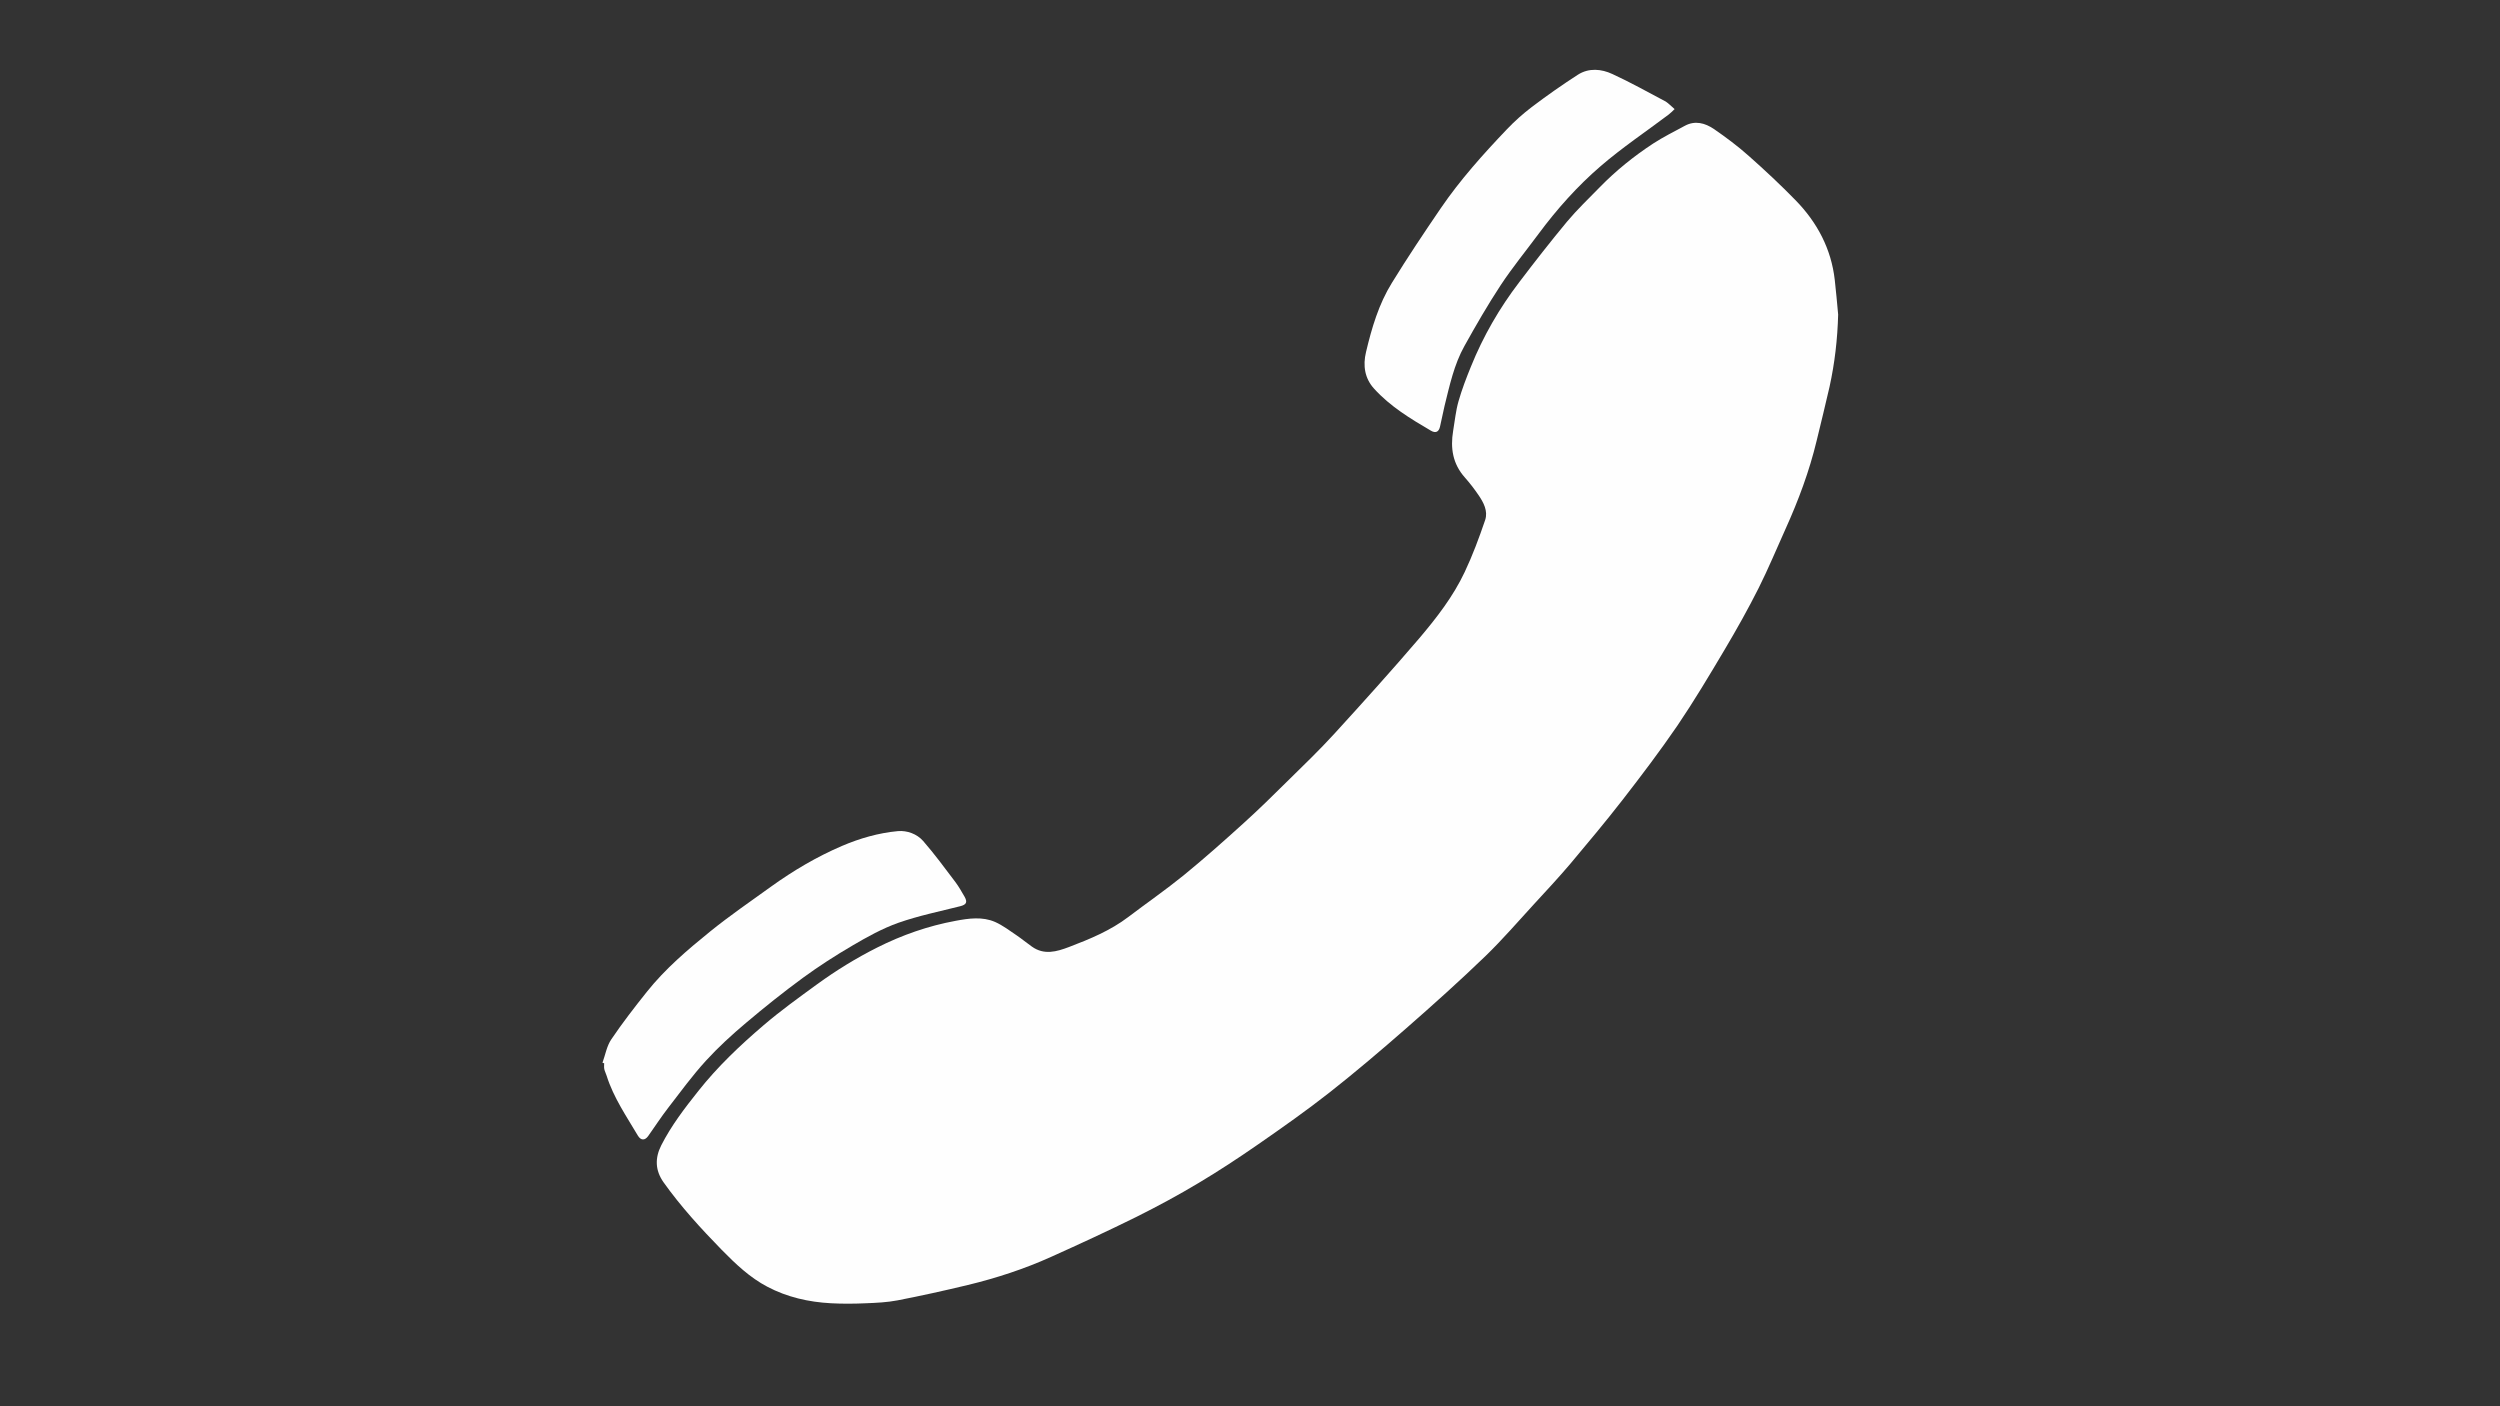 <?xml version="1.0" encoding="utf-8"?>
<!-- Generator: Adobe Illustrator 26.0.1, SVG Export Plug-In . SVG Version: 6.00 Build 0)  -->
<svg version="1.1" id="Layer_1" xmlns="http://www.w3.org/2000/svg" xmlns:xlink="http://www.w3.org/1999/xlink" x="0px" y="0px"
	 viewBox="0 0 1920 1080" style="enable-background:new 0 0 1920 1080;" xml:space="preserve">
<rect x="0" y="0" width="1920" height="1080" fill="#333333" stroke="none"/>
<style type="text/css">
	.st0{display:none;}
	.st1{fill:#FEFEFE;}
</style>
<g>
	<path class="st0" d="M0,0c640,0,1280,0,1920,0c0,360,0,720,0,1080c-640,0-1280,0-1920,0C0,720,0,360,0,0z M1411.7,241.6
		c-0.9-8.9-1.6-17.8-2.6-26.6c-2.8-24-13.5-44.2-30.1-61.2c-11.5-11.8-23.6-23.1-35.9-34c-8.4-7.5-17.5-14.3-26.8-20.7
		c-6.7-4.6-14.5-6.8-22.5-2.4c-8.1,4.4-16.4,8.5-24.1,13.5c-14.8,9.7-28.6,20.8-41,33.5c-8.5,8.7-17.4,17.2-25.2,26.5
		c-12.6,15.2-24.8,30.8-36.7,46.5c-15.1,20-27.7,41.5-37.1,64.8c-3.5,8.8-7,17.7-9.6,26.8c-2.1,7.4-2.9,15.1-4.1,22.7
		c-2.2,13.2-0.3,25.3,9,35.7c3.8,4.2,7.2,8.8,10.4,13.4c4,5.8,7.5,12.3,5.2,19.3c-4.6,13.5-9.6,27-15.7,39.9
		c-8.9,18.7-21.5,35.2-34.8,50.8c-21.2,24.9-43.2,49.3-65.3,73.4c-11.5,12.6-23.9,24.5-36.1,36.5c-11,10.8-22,21.6-33.4,32
		c-15.1,13.7-30.4,27.3-46.2,40.2c-13.7,11.2-28.3,21.3-42.5,32c-13.8,10.5-29.6,17-45.6,23.1c-9.5,3.6-19.1,6.4-28.5-0.3
		c-4-2.8-7.7-6-11.8-8.7c-5.4-3.6-10.6-7.6-16.4-10.2c-9.8-4.3-20.3-2.8-30.4-0.9c-21,3.9-41.1,10.8-60.2,20.5
		c-16.1,8.1-31.5,17.5-46,28.1c-14.1,10.3-28.2,20.4-41.4,31.7c-18,15.4-35.2,31.7-50,50.4c-10.5,13.2-20.7,26.5-28.4,41.6
		c-5,9.8-4.9,19.2,1.7,28.5c13.2,18.7,28.6,35.4,44.6,51.8c10.6,10.9,21.6,21.4,35.1,28.4c15.1,8,31.8,11.7,48.9,12.7
		c8.9,0.5,17.9,0.4,26.9,0c8.1-0.3,16.2-0.7,24.1-2.2c18.1-3.5,36.1-7.4,54-11.8c21.9-5.3,43.4-12.3,64-21.6
		c22-9.9,43.9-20,65.5-30.7c16.2-8,32.1-16.7,47.7-26c15.6-9.3,30.9-19.3,45.8-29.7c18.6-12.9,37.1-25.9,54.9-39.9
		c20.1-15.8,39.6-32.4,58.8-49.2c20.7-18.1,41.2-36.6,61-55.6c13.1-12.6,24.9-26.4,37.2-39.8c9.4-10.2,18.9-20.4,27.9-31
		c13.6-16,27.1-32.2,39.9-48.8c14.6-18.8,29-37.7,42.4-57.4c12.9-19,24.6-38.7,36.3-58.4c9.2-15.5,18-31.2,26.1-47.3
		c7.5-14.8,13.8-30.2,20.6-45.3c9.9-21.9,18.3-44.4,23.9-67.8c3.3-13.8,6.8-27.6,9.9-41.4C1409.2,278.8,1411.2,260.4,1411.7,241.6z
		 M1286.1,83.8c-2.7-2.3-4.6-4.4-6.8-5.6c-13.5-7.2-27-14.7-40.9-21.1c-8.6-3.9-18.2-4.8-26.6,0.5c-12.1,7.8-23.9,16.1-35.4,24.8
		c-6.8,5.1-13.2,10.9-19.1,17.1c-18.2,19-35.8,38.7-50.7,60.5c-12.9,18.9-25.6,38-37.6,57.4c-10.1,16.3-15.5,34.6-19.9,53.2
		c-2.5,10.4-1,20.2,6.2,28.1c12.3,13.6,28,23.1,43.7,32.3c3.8,2.2,5.9,0.8,6.9-3c1.3-5.3,2.2-10.7,3.5-16
		c3.9-15.8,7.4-31.8,15.3-46.1c8.8-15.9,17.9-31.7,27.9-46.8c9-13.6,19.3-26.3,29.1-39.4c14.1-19,29.9-36.7,47.7-52
		c16.5-14.2,34.7-26.4,52.1-39.5C1283.1,86.8,1284.5,85.3,1286.1,83.8z M462.7,816.2c0.5,0.2,0.9,0.3,1.4,0.5c0,1.5-0.2,3,0.1,4.5
		c0.4,1.7,1.2,3.3,1.8,5.1c5.2,16.8,15.1,31.1,24,46c2.3,3.8,5.4,3.8,7.9,0.3c5.1-7.2,9.9-14.6,15.3-21.6
		c9.4-12.3,18.6-24.8,29-36.2c9.5-10.4,20-20,30.8-29.1c14.2-12,28.7-23.6,43.7-34.6c12.2-8.9,24.9-17.2,37.9-24.7
		c11.4-6.6,23.1-13.2,35.5-17.6c15.4-5.4,31.5-8.7,47.4-12.7c4.7-1.2,5.8-3,3.4-7.3c-2.1-3.8-4.3-7.7-7-11.2
		c-8.1-10.7-16-21.5-24.8-31.6c-4.8-5.5-12.3-8.2-19.4-7.6c-14.8,1.4-29.2,5.5-43,11.4c-19.3,8.3-37.4,18.9-54.4,31.2
		c-15.7,11.3-31.7,22.2-46.7,34.4c-17.5,14.1-34.6,28.8-48.7,46.4c-9.5,11.9-18.8,23.9-27.3,36.5
		C466.1,803.4,464.9,810.2,462.7,816.2z"/>
	<path class="st1" d="M1411.7,241.6c-0.5,18.8-2.6,37.2-6.6,55.4c-3.1,13.8-6.6,27.6-9.9,41.4c-5.6,23.4-14,45.9-23.9,67.8
		c-6.8,15.1-13.2,30.5-20.6,45.3c-8.1,16.1-16.9,31.8-26.1,47.3c-11.7,19.7-23.5,39.5-36.3,58.4c-13.4,19.6-27.8,38.6-42.4,57.4
		c-12.9,16.6-26.4,32.7-39.9,48.8c-9,10.6-18.5,20.8-27.9,31c-12.3,13.4-24.2,27.2-37.2,39.8c-19.8,19.1-40.3,37.5-61,55.6
		c-19.2,16.8-38.7,33.4-58.8,49.2c-17.8,14-36.3,27-54.9,39.9c-15,10.4-30.2,20.4-45.8,29.7c-15.5,9.3-31.5,17.9-47.7,26
		c-21.6,10.7-43.5,20.8-65.5,30.7c-20.6,9.3-42.1,16.3-64,21.6c-17.9,4.3-35.9,8.3-54,11.8c-7.9,1.5-16.1,1.9-24.1,2.2
		c-8.9,0.4-17.9,0.5-26.9,0c-17.1-0.9-33.8-4.7-48.9-12.7c-13.4-7-24.5-17.6-35.1-28.4c-15.9-16.3-31.3-33.1-44.6-51.8
		c-6.5-9.2-6.7-18.7-1.7-28.5c7.7-15.1,17.9-28.4,28.4-41.6c14.8-18.7,32-35,50-50.4c13.2-11.3,27.4-21.5,41.4-31.7
		c14.6-10.6,29.9-20,46-28.1c19.1-9.6,39.1-16.6,60.2-20.5c10.1-1.9,20.6-3.4,30.4,0.9c5.8,2.6,11.1,6.6,16.4,10.2
		c4,2.7,7.8,5.9,11.8,8.7c9.4,6.7,19,3.9,28.5,0.3c16-6.1,31.8-12.6,45.6-23.1c14.1-10.7,28.7-20.8,42.5-32
		c15.8-12.9,31.1-26.5,46.2-40.2c11.4-10.3,22.4-21.1,33.4-32c12.2-12,24.6-23.9,36.1-36.5c22.1-24.2,44-48.5,65.3-73.4
		c13.3-15.7,26-32.1,34.8-50.8c6.1-12.9,11.1-26.4,15.7-39.9c2.3-6.9-1.2-13.5-5.2-19.3c-3.2-4.7-6.7-9.2-10.4-13.4
		c-9.3-10.4-11.2-22.5-9-35.7c1.3-7.6,2-15.3,4.1-22.7c2.6-9.1,6-18,9.6-26.8c9.4-23.3,21.9-44.9,37.1-64.8
		c11.9-15.7,24.1-31.3,36.7-46.5c7.8-9.3,16.7-17.8,25.2-26.5c12.4-12.7,26.2-23.8,41-33.5c7.7-5,16-9.1,24.1-13.5
		c8-4.4,15.7-2.2,22.5,2.4c9.3,6.4,18.4,13.2,26.8,20.7c12.3,10.9,24.4,22.2,35.9,34c16.6,17,27.4,37.3,30.1,61.2
		C1410.1,223.9,1410.9,232.8,1411.7,241.6z"/>
	<path class="st1" d="M1286.1,83.8c-1.6,1.5-3,3-4.6,4.2c-17.4,13.1-35.6,25.3-52.1,39.5c-17.9,15.4-33.6,33-47.7,52
		c-9.7,13.1-20.1,25.8-29.1,39.4c-10,15.2-19.1,31-27.9,46.8c-8,14.3-11.4,30.4-15.3,46.1c-1.3,5.3-2.2,10.7-3.5,16
		c-0.9,3.7-3.1,5.2-6.9,3c-15.7-9.2-31.3-18.6-43.7-32.3c-7.2-7.9-8.7-17.7-6.2-28.1c4.4-18.6,9.8-36.9,19.9-53.2
		c12-19.5,24.7-38.5,37.6-57.4c14.9-21.8,32.5-41.4,50.7-60.5c5.9-6.2,12.3-11.9,19.1-17.1c11.5-8.7,23.3-17,35.4-24.8
		c8.4-5.4,18.1-4.5,26.6-0.5c13.9,6.4,27.3,13.9,40.9,21.1C1281.6,79.5,1283.4,81.5,1286.1,83.8z"/>
	<path class="st1" d="M462.7,816.2c2.2-6.1,3.3-12.9,6.8-18c8.5-12.6,17.8-24.6,27.3-36.5c14.1-17.7,31.3-32.3,48.7-46.4
		c15-12.1,31-23.1,46.7-34.4c17.1-12.3,35.1-22.9,54.4-31.2c13.8-5.9,28.1-10,43-11.4c7-0.6,14.6,2.1,19.4,7.6
		c8.8,10.1,16.7,20.9,24.8,31.6c2.6,3.5,4.8,7.4,7,11.2c2.4,4.3,1.3,6.1-3.4,7.3c-15.9,4-32,7.3-47.4,12.7
		c-12.4,4.4-24.1,10.9-35.5,17.6c-13,7.6-25.7,15.8-37.9,24.7c-15,11-29.5,22.6-43.7,34.6c-10.8,9.1-21.3,18.7-30.8,29.1
		c-10.4,11.4-19.6,24-29,36.2c-5.4,7-10.2,14.4-15.3,21.6c-2.5,3.5-5.6,3.5-7.9-0.3c-8.8-14.9-18.7-29.2-24-46
		c-0.5-1.7-1.4-3.3-1.8-5.1c-0.3-1.4-0.1-3-0.1-4.5C463.7,816.5,463.2,816.4,462.7,816.2z"/>
</g>
</svg>
